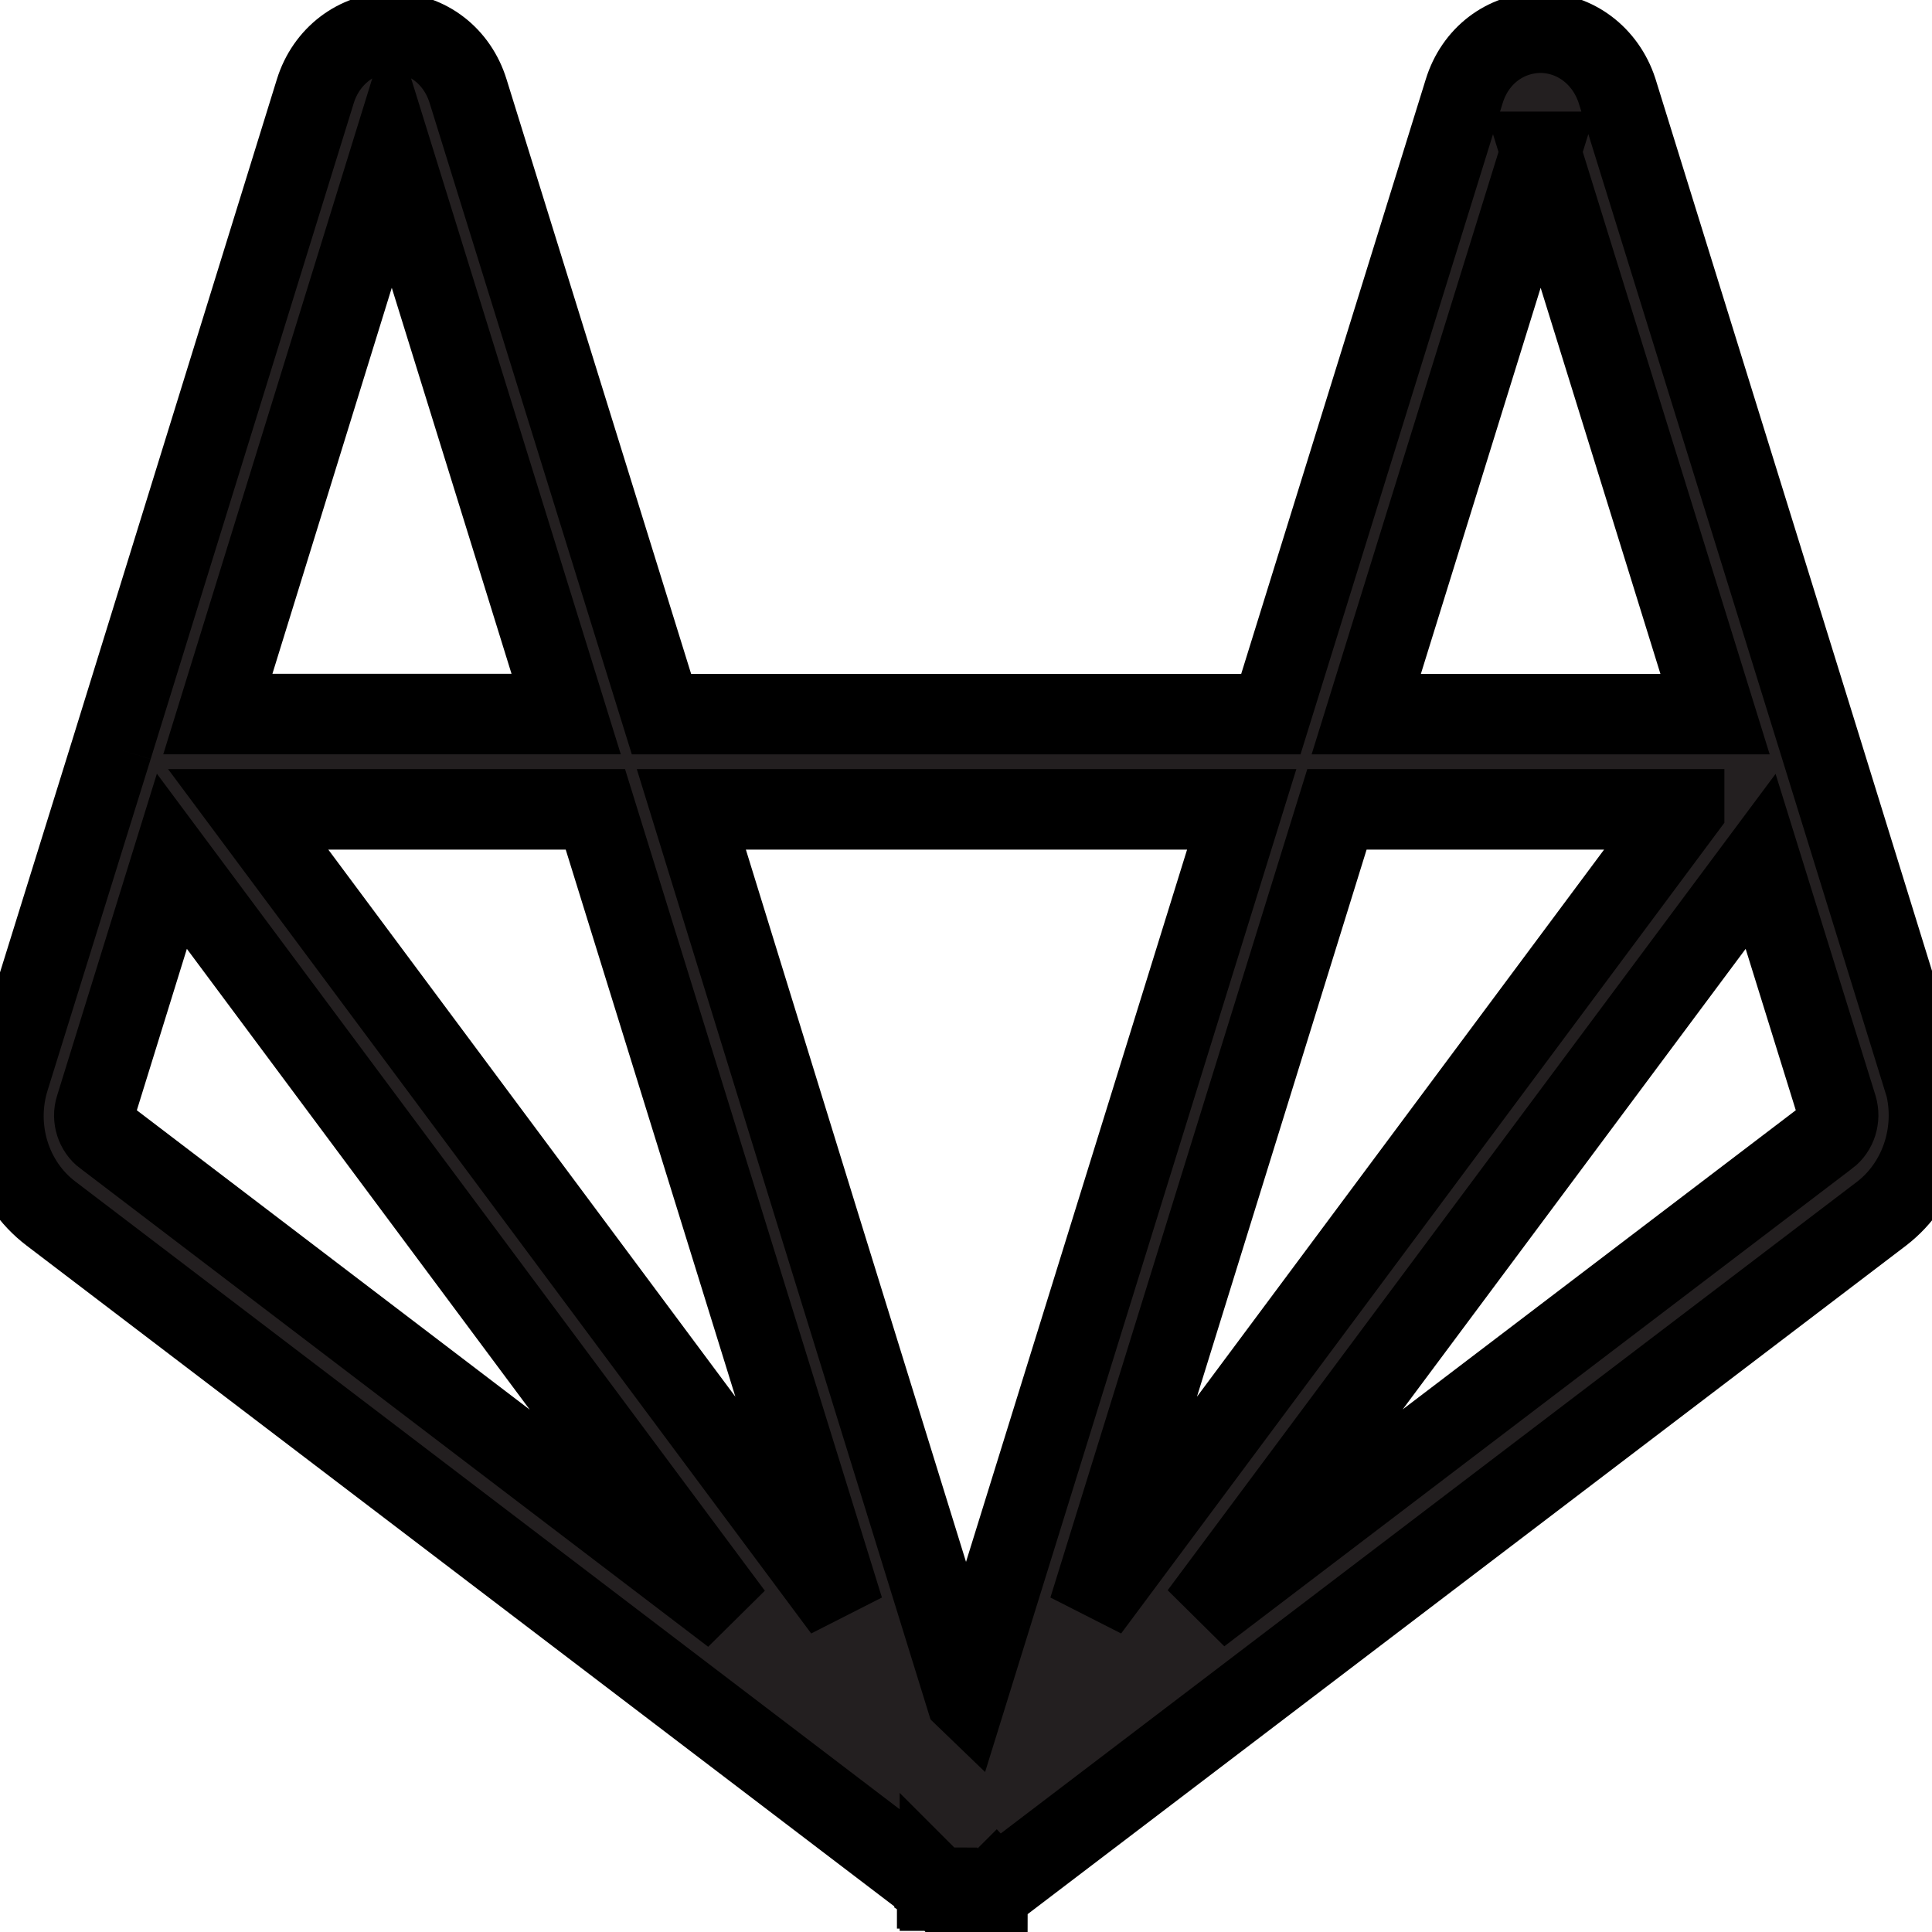 <svg width="24" height="24" xmlns="http://www.w3.org/2000/svg" version="1.1">

 <g>
  <title>Layer 1</title>
  <g stroke="null" id="surface1">
   <path stroke="null" id="svg_1" fill-rule="nonzero" fill="rgb(13.725%,12.157%,12.549%)" d="m23.889,13.393l-1.272,-4.111c0,0.007 0,0.007 0,0.007c0,0 0,-0.007 0,-0.007l-2.53,-8.156c-0.141,-0.431 -0.518,-0.72 -0.956,-0.72c-0.437,0.007 -0.807,0.289 -0.942,0.727l-2.402,7.738l-7.57,0l-2.402,-7.738c-0.135,-0.437 -0.505,-0.72 -0.942,-0.727c-0.007,0 -0.007,0 -0.007,0c-0.431,0 -0.814,0.289 -0.949,0.727l-2.523,8.149c0,0 0,0.007 0,0.007c0,0 0,0 0,-0.007l-1.279,4.111c-0.195,0.619 0.013,1.299 0.518,1.682l11.036,8.404c0,0 0.007,0 0.007,0c0,0.007 0.007,0.007 0.013,0.013c-0.007,-0.007 -0.007,-0.007 -0.013,-0.013c0,0 0,0.007 0,0.007c0,0 0,0 0.007,0c0.013,0.013 0.034,0.02 0.047,0.034c0.007,0 0.007,0 0.013,0.007c0,0 0.007,0 0.007,0c0,0.007 0.007,0.007 0.007,0.007c0.013,0.007 0.02,0.007 0.034,0.013c0.007,0 0.013,0.007 0.027,0.013c0.007,0 0.007,0 0.007,0c0,0 0.007,0 0.007,0c0,0 0,0.007 0.007,0.007c0.013,0 0.027,0.007 0.04,0.007c0.007,0 0.013,0.007 0.02,0.007c0,0 0.007,0 0.007,0c0,0 0.007,0 0.007,0c0,0.007 0.007,0 0.007,0.007c0.027,0 0.054,0.007 0.081,0.007c0.027,0 0.054,-0.007 0.081,-0.007c0.007,-0.007 0.007,0 0.007,-0.007c0.007,0 0.007,0 0.013,0c0.007,0 0.007,0 0.007,0c0.007,0 0.007,-0.007 0.013,-0.007c0.013,0 0.027,-0.007 0.04,-0.007c0,0 0,0 0.007,0c0,0 0,-0.007 0.007,-0.007c0,0 0.007,0 0.007,0c0,0 0,0 0.007,0c0.007,-0.007 0.02,-0.013 0.027,-0.013c0.013,-0.007 0.02,-0.007 0.027,-0.013c0.007,0 0.007,0 0.007,-0.007c0,0 0.007,0 0.007,0c0,0 0.007,0 0.007,0c0,-0.007 0.007,-0.007 0.007,-0.007c0.02,-0.013 0.034,-0.02 0.054,-0.034c0,0 0,0 0.007,-0.007l11.042,-8.404c0.498,-0.384 0.707,-1.063 0.518,-1.682zm-4.751,-11.507l2.167,6.985l-4.333,0l2.167,-6.985zm1.783,8.169l-0.881,1.184l-6.514,8.754l3.082,-9.939l4.313,0zm-9.454,13.128c0,0 0,0 0,0.007c0,-0.007 0,-0.007 0,-0.007zm-0.989,-3.19l-7.395,-9.939l4.313,0l3.082,9.939zm-5.612,-18.108l2.167,6.985l-4.327,0l2.16,-6.985zm-3.566,12.233c-0.108,-0.081 -0.155,-0.229 -0.114,-0.357l0.949,-3.062l6.965,9.36l-7.799,-5.942zm10.349,9.34c0,0 -0.007,0 -0.007,0c0,0 0,0 0,-0.007c-0.007,0 -0.007,-0.007 -0.013,-0.007c-0.007,-0.007 -0.013,-0.013 -0.02,-0.027c0,0 0,0.007 0,0.007c0.02,0.013 0.034,0.034 0.054,0.047c0,0 -0.007,-0.007 -0.013,-0.013zm0.35,-2.369l-1.81,-5.847l-1.601,-5.188l6.837,0l-3.425,11.036zm0.37,2.355c0,0 -0.007,0.007 -0.013,0.007c0,0.007 0,0.007 0,0.007c0,0 0,0 -0.007,0.007c0,0 -0.007,0.007 -0.013,0.007c0,0 0,0 0.007,0c0.013,-0.013 0.034,-0.034 0.047,-0.047c0.007,0 0.007,0 0.007,-0.007c-0.007,0.013 -0.013,0.02 -0.027,0.027zm10.336,-9.326l-7.799,5.935l6.965,-9.353l0.949,3.055c0.04,0.135 -0.007,0.283 -0.114,0.363zm0,0"/>
  </g>
 </g>
</svg>